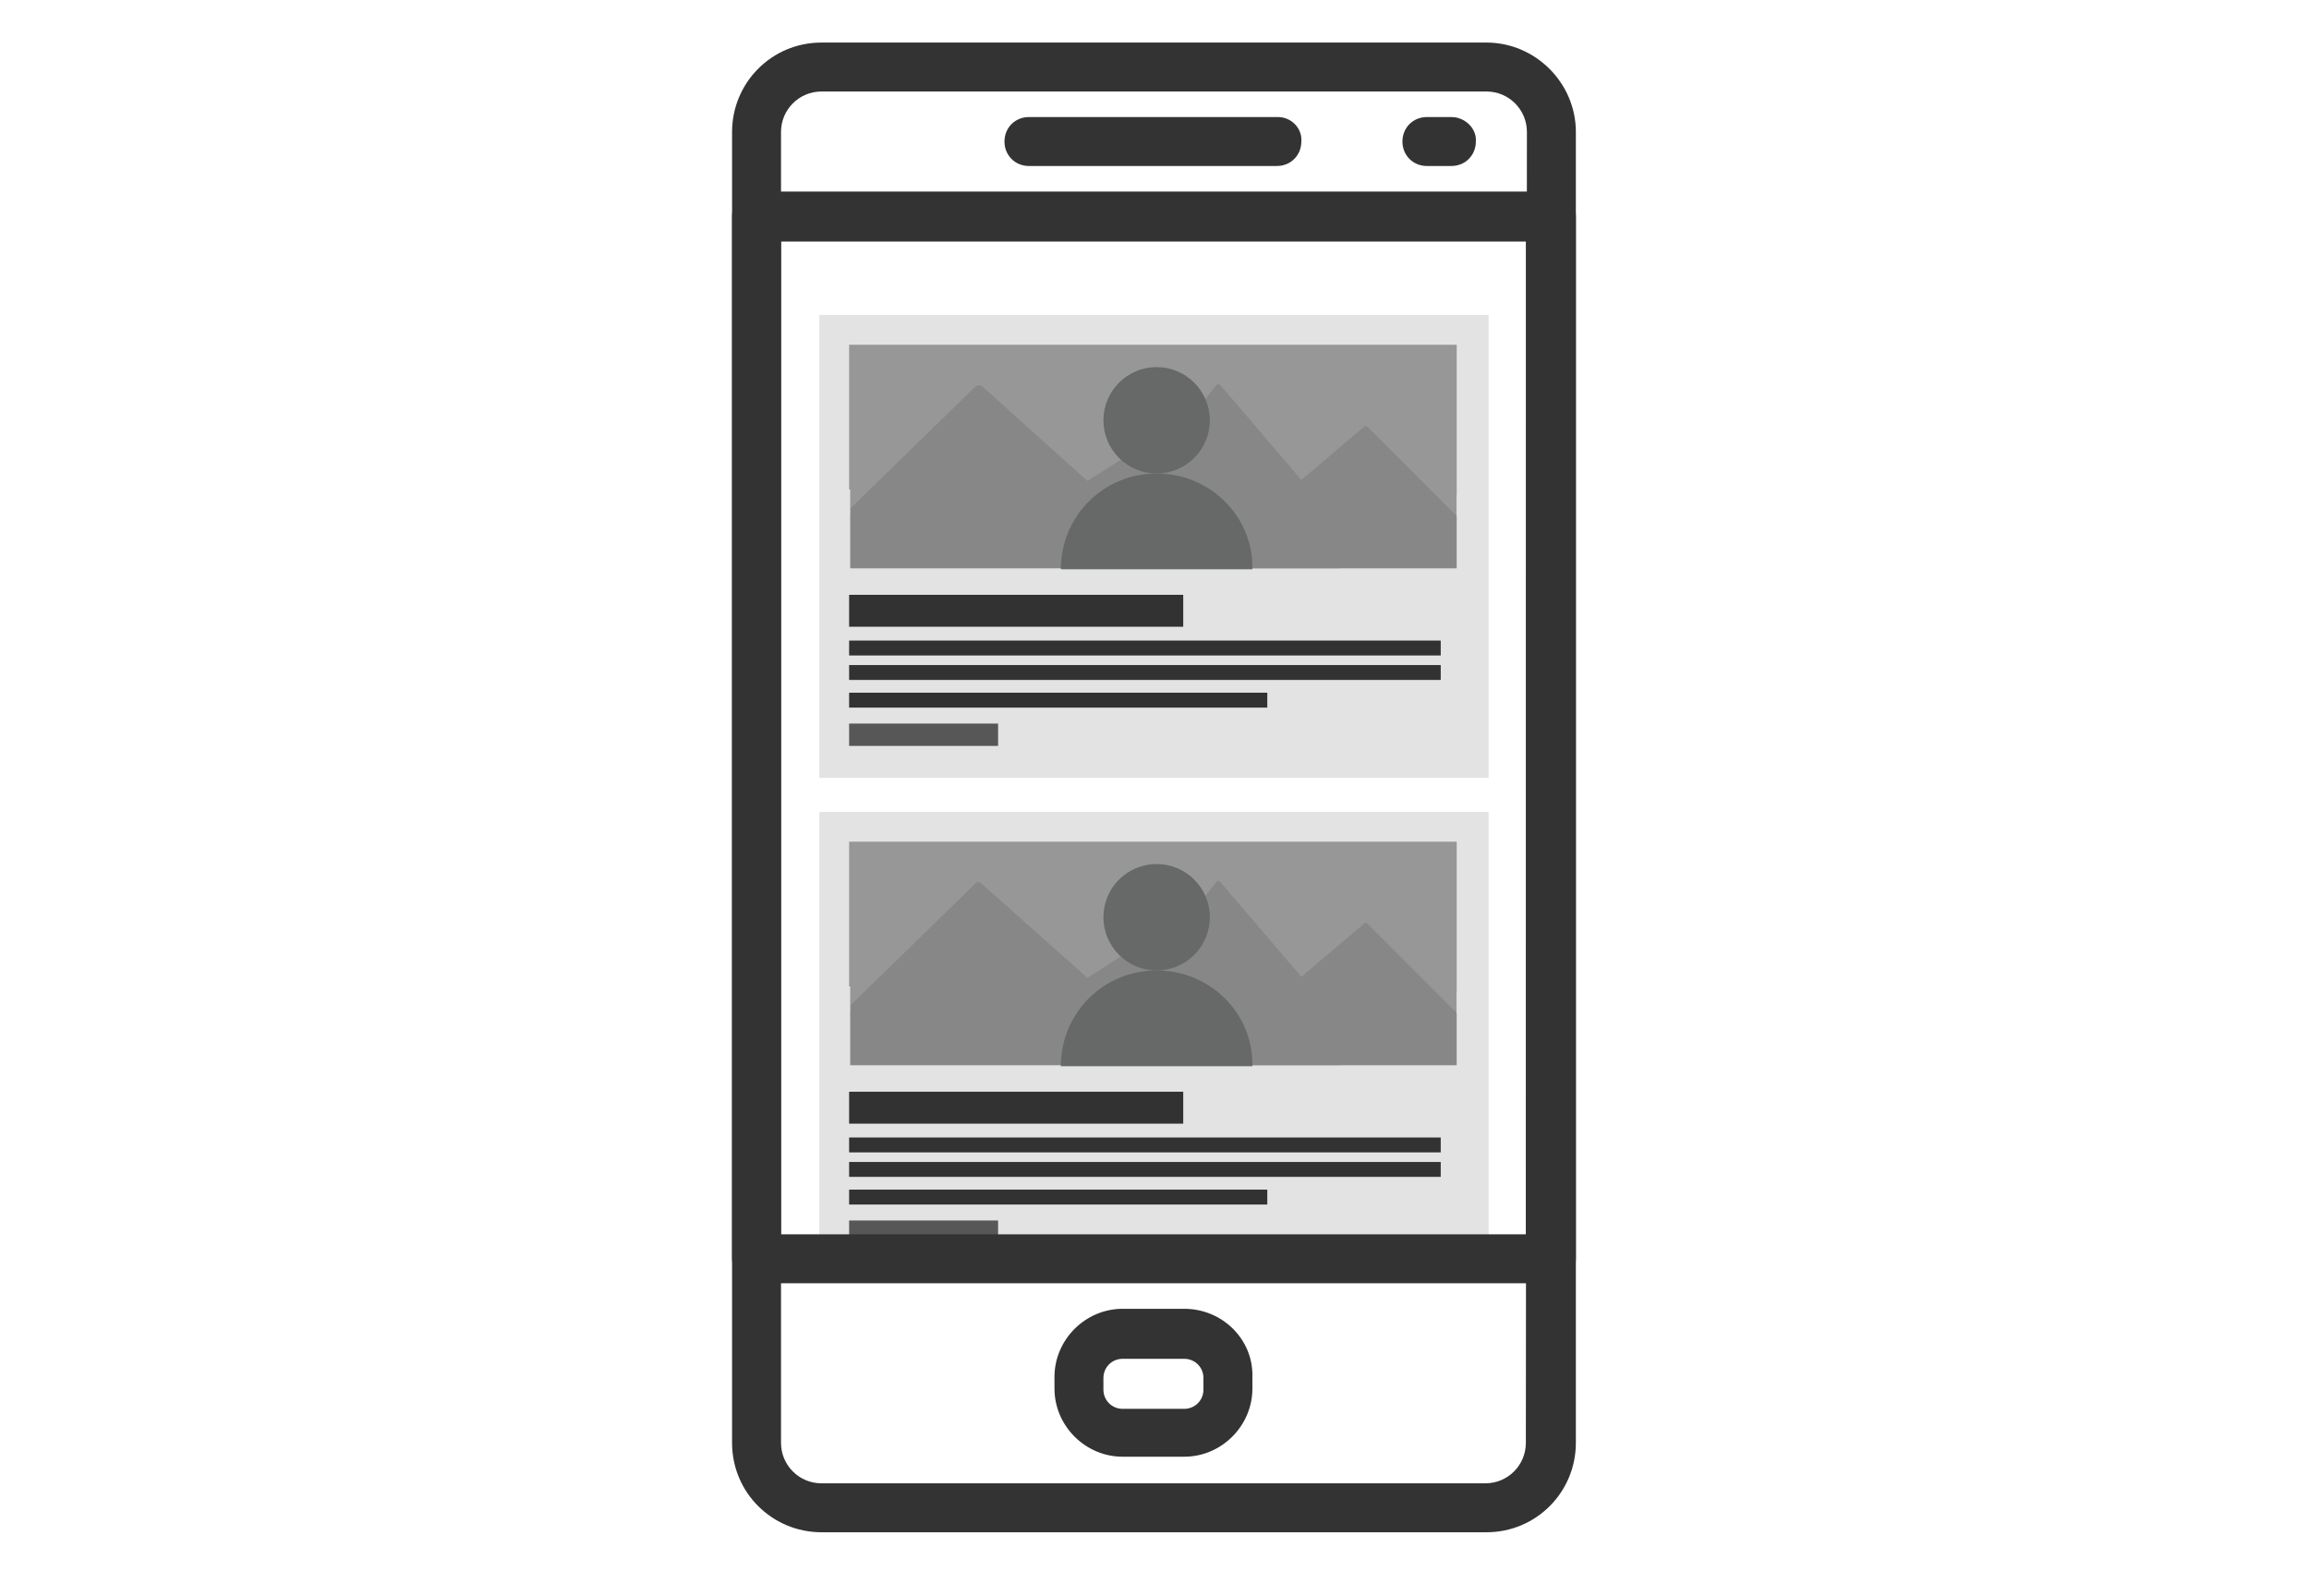 <?xml version="1.0" encoding="utf-8"?>
<!-- Generator: Adobe Illustrator 23.0.2, SVG Export Plug-In . SVG Version: 6.00 Build 0)  -->
<svg version="1.1" id="Layer_1" xmlns="http://www.w3.org/2000/svg" xmlns:xlink="http://www.w3.org/1999/xlink" x="0px" y="0px"
	 viewBox="0 0 217 150" style="enable-background:new 0 0 217 150;" xml:space="preserve">
<style type="text/css">
	.st0{fill:#E3E3E3;}
	.st1{fill:#333232;}
	.st2{fill:#575757;}
	.st3{fill:#989798;}
	.st4{fill:#878787;}
	.st5{fill:#676868;}
	.st6{fill:#333333;}
</style>
<g>
	<rect x="77" y="76.3" class="st0" width="62.9" height="43.5"/>
	<rect x="79.8" y="102.6" class="st1" width="31.4" height="3"/>
	<rect x="79.8" y="114.7" class="st2" width="14" height="2.1"/>
	<rect x="79.8" y="79.1" class="st3" width="57.1" height="21"/>
	<rect x="79.8" y="106.9" class="st1" width="55.6" height="1.4"/>
	<rect x="79.8" y="109.2" class="st1" width="55.6" height="1.4"/>
	<rect x="79.8" y="111.8" class="st1" width="39.3" height="1.4"/>
	<path class="st4" d="M139.3,99.4c0-0.4,0-0.8,0-1.1c0-0.1,0.1-0.3,0.1-0.4c-0.6-0.5-0.6-1.6,0.1-2.1l0.1-0.1
		c-0.6-0.4-1.7-0.4-2.4-0.4c-0.1,0-0.2,0-0.2-0.1v0.1l-8.5-8.5c-0.1-0.1-0.3-0.1-0.3,0l-5.9,5l-7.6-8.9c-0.1-0.1-0.1-0.1-0.2-0.1
		s-0.2,0.1-0.2,0.1l-9,11.5v-0.1c-0.1,0.1-0.2,0.2-0.3,0.2c-0.8,0.3-1.2,1-1.7,1.6s-1,1.2-1.6,1.7c0,0-0.1,0-0.1,0.1v1.6
		c0,0.3,0.3,0.6,0.6,0.6h37.4C139.4,99.9,139.3,99.7,139.3,99.4z"/>
	<path class="st4" d="M125.6,96.1c-0.6-0.8-2.5-0.7-3.6-0.7c-0.1,0-0.2,0-0.3-0.1v0.1l-11.2-8.5c-0.1-0.1-0.3-0.1-0.5,0l-7.8,5
		l-10-8.9c-0.1-0.1-0.2-0.1-0.3-0.1S91.7,83,91.7,83L79.9,94.5c0.1,0.2,0.1,0.4-0.1,0.7c-0.4,1.4-0.2,2.9-0.3,4.3
		c0,0.2-0.1,0.4-0.2,0.6h46.5c0.4,0,0.8-0.3,0.8-0.6v-3.3C126.3,96.4,125.8,96.3,125.6,96.1z"/>
	<g>
		<circle class="st5" cx="108.7" cy="86.2" r="5"/>
		<path class="st5" d="M108.7,91.2c-5,0-9,4-9,9h18C117.8,95.2,113.7,91.2,108.7,91.2z"/>
	</g>
	<rect x="136.9" y="93.2" class="st0" width="2.9" height="7.5"/>
	<rect x="78.3" y="92.7" class="st0" width="1.6" height="8"/>
</g>
<g>
	<g>
		<path class="st6" d="M120.1,11H96.7c-1.3,0-2.3,1-2.3,2.3s1,2.3,2.3,2.3H120c1.3,0,2.3-1,2.3-2.3C122.4,12.1,121.4,11,120.1,11z"
			/>
	</g>
</g>
<g>
	<g>
		<path class="st6" d="M136.4,11h-2.3c-1.3,0-2.3,1-2.3,2.3s1,2.3,2.3,2.3h2.3c1.3,0,2.3-1,2.3-2.3C138.8,12.1,137.7,11,136.4,11z"
			/>
	</g>
</g>
<g>
	<g>
		<path class="st6" d="M111.3,123h-5.8c-3.5,0-6.4,2.9-6.4,6.4v1.1c0,3.5,2.9,6.4,6.4,6.4h5.8c3.5,0,6.4-2.9,6.4-6.4v-1.1
			C117.8,125.9,114.9,123,111.3,123z M113.1,130.6c0,1-0.8,1.8-1.8,1.8h-5.8c-1,0-1.8-0.8-1.8-1.8v-1.1c0-1,0.8-1.8,1.8-1.8h5.8
			c1,0,1.8,0.8,1.8,1.8V130.6z"/>
	</g>
</g>
<g>
	<g>
		<path class="st6" d="M139.7,4H77.2c-4.7,0-8.4,3.8-8.4,8.4v123.2c0,4.7,3.8,8.4,8.4,8.4h62.5c4.7,0,8.4-3.8,8.4-8.4V12.4
			C148.1,7.8,144.3,4,139.7,4z M143.4,135.6c0,2.1-1.7,3.8-3.8,3.8H77.2c-2.1,0-3.8-1.7-3.8-3.8V12.4c0-2.1,1.7-3.8,3.8-3.8h62.5
			c2.1,0,3.8,1.7,3.8,3.8L143.4,135.6L143.4,135.6z"/>
	</g>
</g>
<g>
	<g>
		<path class="st6" d="M145.8,18H71.1c-1.3,0-2.3,1-2.3,2.3v98c0,1.3,1,2.3,2.3,2.3h74.7c1.3,0,2.3-1,2.3-2.3v-98
			C148.1,19.1,147,18,145.8,18z M143.4,116h-70V22.7h70V116z"/>
	</g>
</g>
<g>
	<rect x="77" y="29.6" class="st0" width="62.9" height="43.5"/>
	<rect x="79.8" y="55.9" class="st1" width="31.4" height="3"/>
	<rect x="79.8" y="68" class="st2" width="14" height="2.1"/>
	<rect x="79.8" y="32.4" class="st3" width="57.1" height="21"/>
	<rect x="79.8" y="60.2" class="st1" width="55.6" height="1.4"/>
	<rect x="79.8" y="62.5" class="st1" width="55.6" height="1.4"/>
	<rect x="79.8" y="65.1" class="st1" width="39.3" height="1.4"/>
	<path class="st4" d="M139.3,52.7c0-0.4,0-0.8,0-1.1c0-0.1,0.1-0.3,0.1-0.4c-0.6-0.5-0.6-1.6,0.1-2.1l0.1-0.1
		c-0.6-0.4-1.7-0.4-2.4-0.4c-0.1,0-0.2,0-0.2-0.1v0.1l-8.5-8.5c-0.1-0.1-0.3-0.1-0.3,0l-5.9,5l-7.6-8.9c-0.1-0.1-0.1-0.1-0.2-0.1
		s-0.2,0.1-0.2,0.1l-9,11.5v-0.1c-0.1,0.1-0.2,0.2-0.3,0.2c-0.8,0.3-1.2,1-1.7,1.6s-1,1.2-1.6,1.7c0,0-0.1,0-0.1,0.1v1.6
		c0,0.3,0.3,0.6,0.6,0.6h37.4C139.4,53.2,139.3,53,139.3,52.7z"/>
	<path class="st4" d="M125.6,49.4c-0.6-0.8-2.5-0.7-3.6-0.7c-0.1,0-0.2,0-0.3-0.1v0.1l-11.2-8.5c-0.1-0.1-0.3-0.1-0.5,0l-7.8,5
		l-9.9-8.9c-0.1-0.1-0.2-0.1-0.3-0.1s-0.2,0.1-0.3,0.1L79.9,47.8c0.1,0.2,0.1,0.4-0.1,0.7c-0.4,1.4-0.2,2.9-0.3,4.3
		c0,0.2-0.1,0.4-0.2,0.6h46.5c0.4,0,0.8-0.3,0.8-0.6v-3.3C126.3,49.7,125.8,49.6,125.6,49.4z"/>
	<g>
		<circle class="st5" cx="108.7" cy="39.5" r="5"/>
		<path class="st5" d="M108.7,44.5c-5,0-9,4-9,9h18C117.8,48.5,113.7,44.5,108.7,44.5z"/>
	</g>
	<rect x="136.9" y="46.5" class="st0" width="2.9" height="7.5"/>
	<rect x="78.3" y="46" class="st0" width="1.6" height="8"/>
</g>
</svg>
